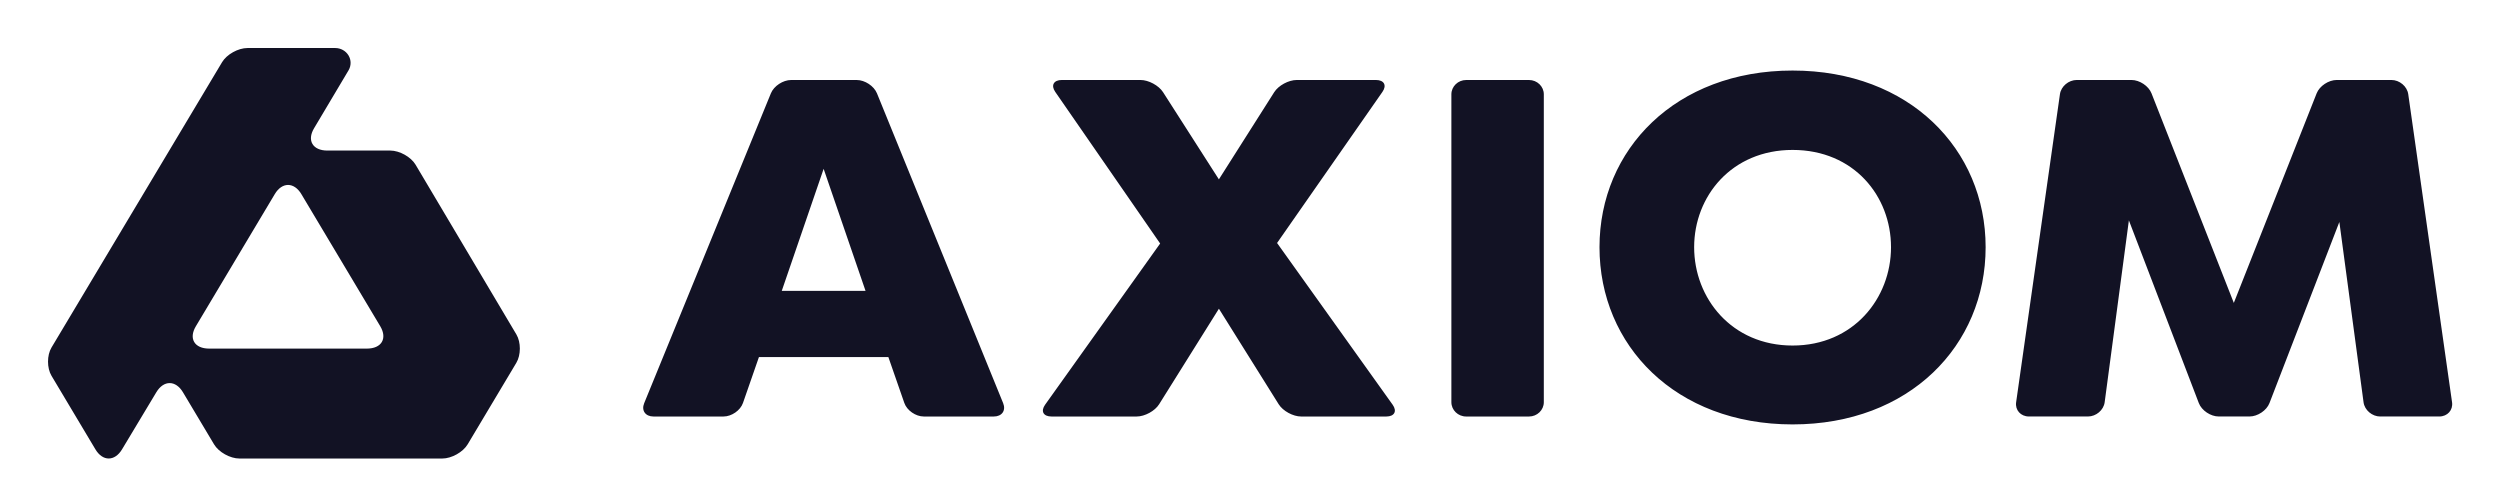 <svg xmlns="http://www.w3.org/2000/svg" role="img" viewBox="-2.34 -2.34 121.81 24.56"><path fill="#121224" d="M40.945 15.059h-6.307l-.777 2.234c-.126.364-.554.661-.951.661h-3.407c-.397 0-.602-.292-.456-.648l6.174-15.099c.146-.357.59-.649.987-.649h3.195c.397 0 .84.292.986.649l6.149 15.098c.145.357-.06.649-.457.649H42.673c-.397 0-.825-.297-.951-.661l-.777-2.234zm-1.113-3.228l-2.041-5.944-2.04 5.944h4.081zm21.226 6.123c-.397 0-.889-.269-1.095-.597l-2.913-4.655-2.913 4.655c-.205.328-.698.597-1.095.597h-4.149c-.397 0-.537-.258-.312-.574l5.606-7.855-5.111-7.388c-.221-.319-.076-.58.32-.58h3.831c.397 0 .892.267 1.101.593l2.721 4.249 2.696-4.248c.207-.327.702-.594 1.099-.594h3.857c.397 0 .54.26.318.578l-5.135 7.364 5.632 7.881c.226.316.085.574-.311.574h-4.149zm11.823-.697c0 .384-.325.697-.721.697h-3.062c-.397 0-.721-.314-.721-.697V2.255c0-.384.325-.697.721-.697h3.062c.397 0 .721.314.721.697V17.256zm2.713-7.552c0-4.765 3.71-8.608 9.407-8.608 5.697 0 9.407 3.843 9.407 8.608 0 4.791-3.71 8.634-9.407 8.634-5.697 0-9.407-3.843-9.407-8.634zm14.204 0c0-2.485-1.802-4.74-4.796-4.74-2.968 0-4.796 2.255-4.796 4.74 0 2.485 1.829 4.791 4.796 4.791 2.968 0 4.796-2.306 4.796-4.791zm23.838 8.249c-.396 0-.763-.311-.814-.692l-1.179-8.787-3.405 8.825c-.138.359-.576.653-.973.653h-1.499c-.397 0-.834-.294-.971-.654l-3.407-8.902-1.18 8.864c-.051.381-.417.692-.814.692h-2.877c-.397 0-.677-.311-.623-.691l2.135-15.014c.054-.38.423-.691.82-.691h2.664c.397 0 .837.293.978.652l4.01 10.21 4.036-10.211c.141-.358.582-.651.978-.651h2.665c.397 0 .766.311.82.691l2.135 15.014c.054.38-.226.691-.623.691h-2.877zm-90.815-3.998l-4.911-8.269c-.225-.38-.78-.691-1.233-.691h-3.066c-.713 0-1.005-.489-.649-1.086l1.681-2.824c.133-.224.133-.5-.001-.724C14.508.138 14.261 0 13.994 0H9.717c-.453 0-1.009.31-1.236.689L.17 14.592c-.227.379-.227 1-0 1.379l2.138 3.581c.356.597.941.597 1.298.002l1.671-2.782c.358-.596.942-.595 1.298.002l1.515 2.537c.226.379.782.69 1.236.69h9.883c.453 0 1.009-.31 1.236-.69l2.373-3.974c.227-.379.228-1.001.003-1.381zm-6.632-.398c.354.598.061 1.087-.652 1.087H7.849c-.713 0-1.004-.488-.648-1.085l3.847-6.441c.356-.597.939-.597 1.296 0l3.845 6.439z"/></svg>